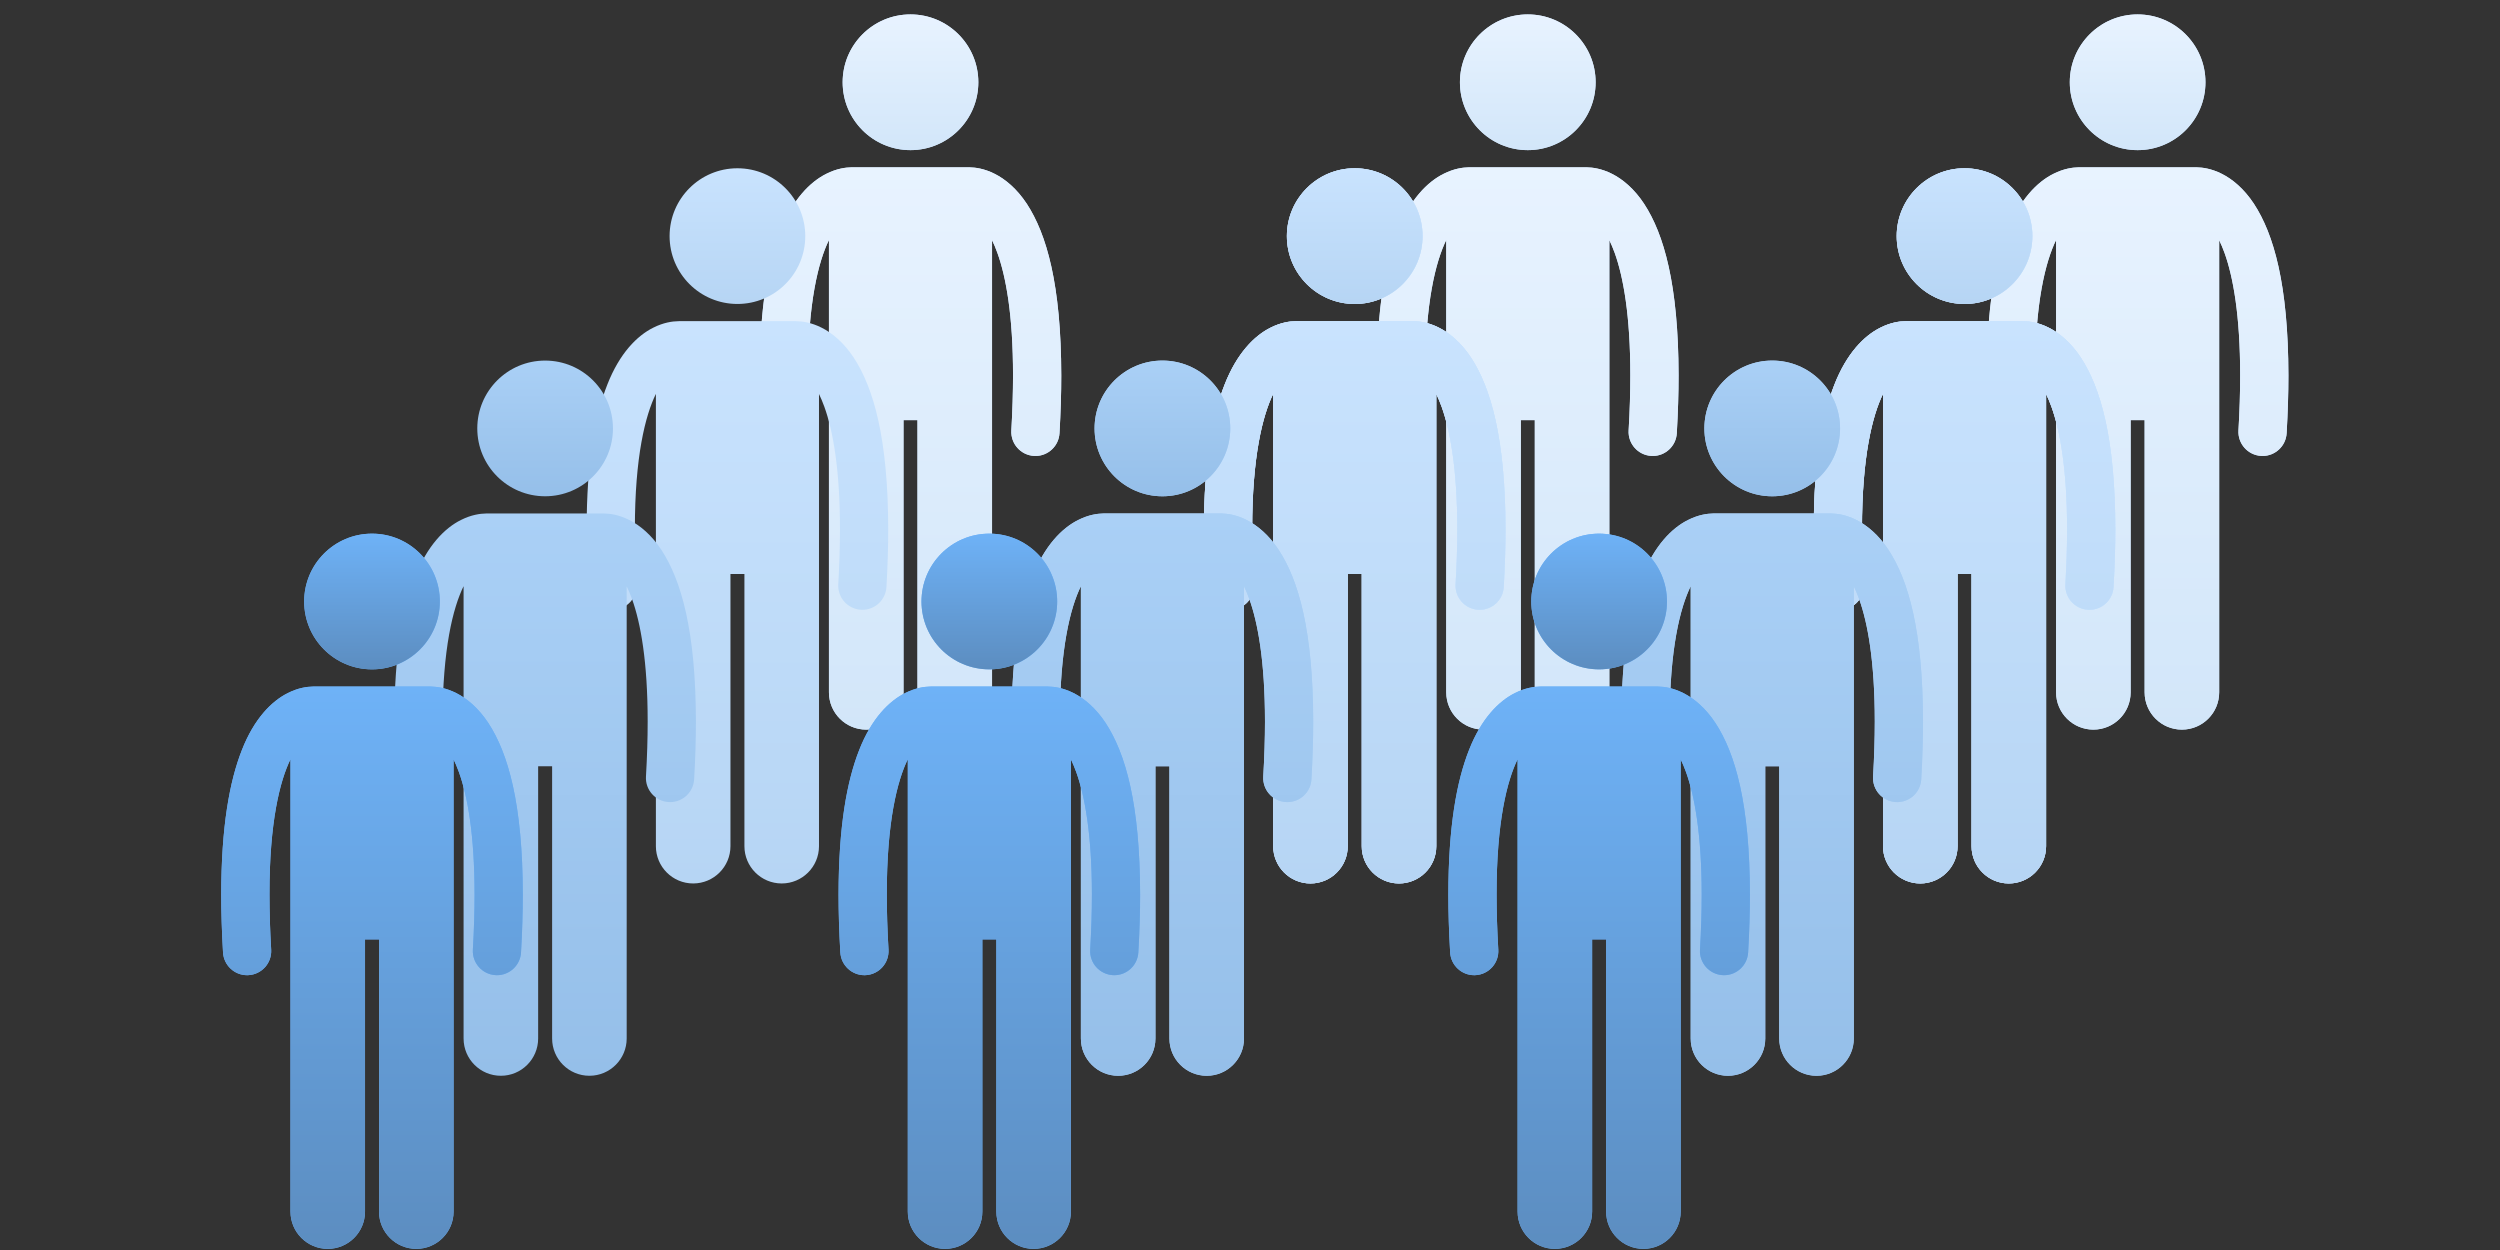 <svg width="104" height="52" viewBox="0 0 104 52" fill="none" xmlns="http://www.w3.org/2000/svg">
<rect x="0" y="0" width="104" height="52" fill="#333333" stroke="none"/>
<g clip-path="url(#clip0)">
<path d="M32.679 18.968C32.699 18.968 32.719 18.967 32.739 18.966C33.292 18.933 33.714 18.459 33.682 17.905C33.633 17.071 33.61 16.311 33.611 15.62C33.606 12.582 34.049 10.876 34.484 9.985V28.801C34.484 29.658 35.179 30.352 36.035 30.352C36.891 30.352 37.586 29.658 37.586 28.801V17.478H38.167V28.801C38.167 29.658 38.862 30.352 39.718 30.352C40.575 30.352 41.269 29.658 41.269 28.801V9.991C41.344 10.143 41.419 10.318 41.492 10.522C41.846 11.502 42.144 13.11 42.142 15.62C42.142 16.311 42.12 17.071 42.072 17.906C42.039 18.459 42.462 18.934 43.015 18.966C43.035 18.967 43.054 18.968 43.074 18.968C43.602 18.968 44.044 18.556 44.075 18.022C44.126 17.153 44.149 16.354 44.149 15.62C44.144 11.834 43.539 9.738 42.715 8.478C42.303 7.853 41.821 7.452 41.375 7.23C40.947 7.013 40.57 6.965 40.344 6.962C40.329 6.961 40.315 6.96 40.3 6.96H35.453C35.438 6.96 35.422 6.961 35.406 6.962C35.18 6.965 34.804 7.014 34.377 7.23C33.703 7.564 32.975 8.296 32.466 9.593C31.951 10.895 31.605 12.777 31.604 15.62C31.604 16.354 31.627 17.153 31.678 18.023C31.709 18.556 32.152 18.968 32.679 18.968Z" fill="#C9E3FE"/>
<path d="M32.679 18.968C32.699 18.968 32.719 18.967 32.739 18.966C33.292 18.933 33.714 18.459 33.682 17.905C33.633 17.071 33.61 16.311 33.611 15.62C33.606 12.582 34.049 10.876 34.484 9.985V28.801C34.484 29.658 35.179 30.352 36.035 30.352C36.891 30.352 37.586 29.658 37.586 28.801V17.478H38.167V28.801C38.167 29.658 38.862 30.352 39.718 30.352C40.575 30.352 41.269 29.658 41.269 28.801V9.991C41.344 10.143 41.419 10.318 41.492 10.522C41.846 11.502 42.144 13.11 42.142 15.62C42.142 16.311 42.12 17.071 42.072 17.906C42.039 18.459 42.462 18.934 43.015 18.966C43.035 18.967 43.054 18.968 43.074 18.968C43.602 18.968 44.044 18.556 44.075 18.022C44.126 17.153 44.149 16.354 44.149 15.62C44.144 11.834 43.539 9.738 42.715 8.478C42.303 7.853 41.821 7.452 41.375 7.23C40.947 7.013 40.57 6.965 40.344 6.962C40.329 6.961 40.315 6.96 40.3 6.96H35.453C35.438 6.96 35.422 6.961 35.406 6.962C35.18 6.965 34.804 7.014 34.377 7.23C33.703 7.564 32.975 8.296 32.466 9.593C31.951 10.895 31.605 12.777 31.604 15.62C31.604 16.354 31.627 17.153 31.678 18.023C31.709 18.556 32.152 18.968 32.679 18.968Z" fill="url(#paint0_linear)"/>
<path d="M37.876 6.245C39.435 6.245 40.699 4.981 40.699 3.422C40.699 1.864 39.435 0.6 37.876 0.6C36.317 0.6 35.054 1.864 35.054 3.422C35.054 4.981 36.317 6.245 37.876 6.245Z" fill="#C9E3FE"/>
<path d="M37.876 6.245C39.435 6.245 40.699 4.981 40.699 3.422C40.699 1.864 39.435 0.6 37.876 0.6C36.317 0.6 35.054 1.864 35.054 3.422C35.054 4.981 36.317 6.245 37.876 6.245Z" fill="url(#paint1_linear)"/>
</g>
<g clip-path="url(#clip1)">
<path d="M58.359 18.968C58.379 18.968 58.398 18.967 58.418 18.966C58.972 18.933 59.394 18.459 59.361 17.905C59.312 17.071 59.29 16.311 59.29 15.62C59.286 12.582 59.729 10.876 60.164 9.985V28.801C60.164 29.658 60.858 30.352 61.715 30.352C62.571 30.352 63.266 29.658 63.266 28.801V17.478H63.847V28.801C63.847 29.658 64.542 30.352 65.398 30.352C66.254 30.352 66.949 29.658 66.949 28.801V9.991C67.023 10.143 67.098 10.318 67.172 10.522C67.526 11.502 67.823 13.11 67.822 15.62C67.822 16.311 67.8 17.071 67.751 17.906C67.719 18.459 68.141 18.934 68.695 18.966C68.714 18.967 68.734 18.968 68.754 18.968C69.281 18.968 69.724 18.556 69.755 18.022C69.805 17.153 69.829 16.354 69.829 15.62C69.824 11.834 69.219 9.738 68.395 8.478C67.983 7.853 67.501 7.452 67.055 7.23C66.626 7.013 66.249 6.965 66.023 6.962C66.009 6.961 65.994 6.96 65.979 6.96H61.133C61.117 6.96 61.102 6.961 61.086 6.962C60.86 6.965 60.484 7.014 60.057 7.23C59.382 7.564 58.655 8.296 58.146 9.593C57.631 10.895 57.285 12.777 57.283 15.62C57.283 16.354 57.307 17.153 57.358 18.023C57.389 18.556 57.831 18.968 58.359 18.968Z" fill="#C9E3FE"/>
<path d="M58.359 18.968C58.379 18.968 58.398 18.967 58.418 18.966C58.972 18.933 59.394 18.459 59.361 17.905C59.312 17.071 59.29 16.311 59.29 15.62C59.286 12.582 59.729 10.876 60.164 9.985V28.801C60.164 29.658 60.858 30.352 61.715 30.352C62.571 30.352 63.266 29.658 63.266 28.801V17.478H63.847V28.801C63.847 29.658 64.542 30.352 65.398 30.352C66.254 30.352 66.949 29.658 66.949 28.801V9.991C67.023 10.143 67.098 10.318 67.172 10.522C67.526 11.502 67.823 13.11 67.822 15.62C67.822 16.311 67.8 17.071 67.751 17.906C67.719 18.459 68.141 18.934 68.695 18.966C68.714 18.967 68.734 18.968 68.754 18.968C69.281 18.968 69.724 18.556 69.755 18.022C69.805 17.153 69.829 16.354 69.829 15.62C69.824 11.834 69.219 9.738 68.395 8.478C67.983 7.853 67.501 7.452 67.055 7.23C66.626 7.013 66.249 6.965 66.023 6.962C66.009 6.961 65.994 6.96 65.979 6.96H61.133C61.117 6.96 61.102 6.961 61.086 6.962C60.86 6.965 60.484 7.014 60.057 7.23C59.382 7.564 58.655 8.296 58.146 9.593C57.631 10.895 57.285 12.777 57.283 15.62C57.283 16.354 57.307 17.153 57.358 18.023C57.389 18.556 57.831 18.968 58.359 18.968Z" fill="url(#paint2_linear)"/>
<path d="M63.556 6.245C65.115 6.245 66.378 4.981 66.378 3.422C66.378 1.864 65.115 0.6 63.556 0.6C61.997 0.6 60.733 1.864 60.733 3.422C60.733 4.981 61.997 6.245 63.556 6.245Z" fill="#C9E3FE"/>
<path d="M63.556 6.245C65.115 6.245 66.378 4.981 66.378 3.422C66.378 1.864 65.115 0.6 63.556 0.6C61.997 0.6 60.733 1.864 60.733 3.422C60.733 4.981 61.997 6.245 63.556 6.245Z" fill="url(#paint3_linear)"/>
</g>
<g clip-path="url(#clip2)">
<path d="M83.728 18.968C83.748 18.968 83.768 18.967 83.787 18.966C84.341 18.933 84.763 18.459 84.731 17.905C84.681 17.071 84.659 16.311 84.659 15.62C84.655 12.582 85.098 10.876 85.533 9.985V28.801C85.533 29.658 86.228 30.352 87.084 30.352C87.94 30.352 88.635 29.658 88.635 28.801V17.478H89.216V28.801C89.216 29.658 89.911 30.352 90.767 30.352C91.624 30.352 92.318 29.658 92.318 28.801V9.991C92.392 10.143 92.467 10.318 92.541 10.522C92.895 11.502 93.192 13.11 93.191 15.62C93.191 16.311 93.169 17.071 93.12 17.906C93.088 18.459 93.51 18.934 94.064 18.966C94.084 18.967 94.103 18.968 94.123 18.968C94.65 18.968 95.093 18.556 95.124 18.022C95.174 17.153 95.198 16.354 95.198 15.62C95.193 11.834 94.588 9.738 93.764 8.478C93.352 7.853 92.87 7.452 92.424 7.23C91.995 7.013 91.618 6.965 91.392 6.962C91.378 6.961 91.363 6.96 91.348 6.96H86.502C86.486 6.96 86.471 6.961 86.455 6.962C86.229 6.965 85.853 7.014 85.426 7.23C84.751 7.564 84.024 8.296 83.515 9.593C83 10.895 82.654 12.777 82.652 15.62C82.652 16.354 82.676 17.153 82.727 18.023C82.758 18.556 83.201 18.968 83.728 18.968Z" fill="#C9E3FE"/>
<path d="M83.728 18.968C83.748 18.968 83.768 18.967 83.787 18.966C84.341 18.933 84.763 18.459 84.731 17.905C84.681 17.071 84.659 16.311 84.659 15.62C84.655 12.582 85.098 10.876 85.533 9.985V28.801C85.533 29.658 86.228 30.352 87.084 30.352C87.94 30.352 88.635 29.658 88.635 28.801V17.478H89.216V28.801C89.216 29.658 89.911 30.352 90.767 30.352C91.624 30.352 92.318 29.658 92.318 28.801V9.991C92.392 10.143 92.467 10.318 92.541 10.522C92.895 11.502 93.192 13.11 93.191 15.62C93.191 16.311 93.169 17.071 93.12 17.906C93.088 18.459 93.51 18.934 94.064 18.966C94.084 18.967 94.103 18.968 94.123 18.968C94.65 18.968 95.093 18.556 95.124 18.022C95.174 17.153 95.198 16.354 95.198 15.62C95.193 11.834 94.588 9.738 93.764 8.478C93.352 7.853 92.87 7.452 92.424 7.23C91.995 7.013 91.618 6.965 91.392 6.962C91.378 6.961 91.363 6.96 91.348 6.96H86.502C86.486 6.96 86.471 6.961 86.455 6.962C86.229 6.965 85.853 7.014 85.426 7.23C84.751 7.564 84.024 8.296 83.515 9.593C83 10.895 82.654 12.777 82.652 15.62C82.652 16.354 82.676 17.153 82.727 18.023C82.758 18.556 83.201 18.968 83.728 18.968Z" fill="url(#paint4_linear)"/>
<path d="M88.925 6.245C90.484 6.245 91.747 4.981 91.747 3.422C91.747 1.864 90.484 0.6 88.925 0.6C87.366 0.6 86.103 1.864 86.103 3.422C86.103 4.981 87.366 6.245 88.925 6.245Z" fill="#C9E3FE"/>
<path d="M88.925 6.245C90.484 6.245 91.747 4.981 91.747 3.422C91.747 1.864 90.484 0.6 88.925 0.6C87.366 0.6 86.103 1.864 86.103 3.422C86.103 4.981 87.366 6.245 88.925 6.245Z" fill="url(#paint5_linear)"/>
</g>
<g clip-path="url(#clip3)">
<path d="M25.48 25.368C25.5 25.368 25.52 25.367 25.539 25.366C26.093 25.333 26.515 24.859 26.483 24.305C26.433 23.471 26.411 22.711 26.411 22.02C26.407 18.982 26.85 17.276 27.285 16.385V35.201C27.285 36.058 27.979 36.752 28.836 36.752C29.692 36.752 30.387 36.058 30.387 35.201V23.878H30.968V35.201C30.968 36.058 31.663 36.752 32.519 36.752C33.375 36.752 34.07 36.058 34.07 35.201V16.391C34.144 16.543 34.219 16.718 34.293 16.922C34.647 17.902 34.944 19.51 34.943 22.02C34.943 22.711 34.921 23.471 34.872 24.306C34.84 24.859 35.262 25.334 35.816 25.366C35.836 25.367 35.855 25.368 35.875 25.368C36.402 25.368 36.845 24.956 36.876 24.422C36.926 23.553 36.95 22.754 36.95 22.02C36.945 18.234 36.34 16.138 35.516 14.878C35.104 14.253 34.622 13.852 34.176 13.63C33.747 13.413 33.37 13.365 33.144 13.362C33.13 13.361 33.115 13.36 33.1 13.36H28.254C28.238 13.36 28.223 13.361 28.207 13.362C27.981 13.365 27.605 13.414 27.178 13.63C26.503 13.964 25.776 14.696 25.267 15.993C24.752 17.295 24.406 19.177 24.404 22.02C24.404 22.754 24.428 23.553 24.479 24.423C24.51 24.956 24.953 25.368 25.48 25.368Z" fill="url(#paint6_linear)"/>
<path d="M30.677 12.645C32.236 12.645 33.499 11.381 33.499 9.822C33.499 8.264 32.236 7 30.677 7C29.118 7 27.855 8.264 27.855 9.822C27.855 11.381 29.118 12.645 30.677 12.645Z" fill="url(#paint7_linear)"/>
</g>
<g clip-path="url(#clip4)">
<path d="M51.16 25.368C51.179 25.368 51.199 25.367 51.219 25.366C51.773 25.333 52.195 24.859 52.162 24.305C52.113 23.471 52.091 22.711 52.091 22.02C52.087 18.982 52.529 17.276 52.965 16.385V35.201C52.965 36.058 53.659 36.752 54.515 36.752C55.372 36.752 56.066 36.058 56.066 35.201V23.878H56.648V35.201C56.648 36.058 57.342 36.752 58.199 36.752C59.055 36.752 59.75 36.058 59.75 35.201V16.391C59.824 16.543 59.899 16.718 59.973 16.922C60.326 17.902 60.624 19.51 60.623 22.02C60.623 22.711 60.601 23.471 60.552 24.306C60.52 24.859 60.942 25.334 61.495 25.366C61.515 25.367 61.535 25.368 61.555 25.368C62.082 25.368 62.525 24.956 62.556 24.422C62.606 23.553 62.63 22.754 62.63 22.02C62.625 18.234 62.02 16.138 61.196 14.878C60.783 14.253 60.301 13.852 59.856 13.63C59.427 13.413 59.05 13.365 58.824 13.362C58.809 13.361 58.795 13.36 58.78 13.36H53.934C53.918 13.36 53.903 13.361 53.887 13.362C53.66 13.365 53.285 13.414 52.858 13.63C52.183 13.964 51.456 14.696 50.947 15.993C50.431 17.295 50.086 19.177 50.084 22.02C50.084 22.754 50.108 23.553 50.159 24.423C50.19 24.956 50.632 25.368 51.16 25.368Z" fill="#C9E3FE"/>
<path d="M51.16 25.368C51.179 25.368 51.199 25.367 51.219 25.366C51.773 25.333 52.195 24.859 52.162 24.305C52.113 23.471 52.091 22.711 52.091 22.02C52.087 18.982 52.529 17.276 52.965 16.385V35.201C52.965 36.058 53.659 36.752 54.515 36.752C55.372 36.752 56.066 36.058 56.066 35.201V23.878H56.648V35.201C56.648 36.058 57.342 36.752 58.199 36.752C59.055 36.752 59.75 36.058 59.75 35.201V16.391C59.824 16.543 59.899 16.718 59.973 16.922C60.326 17.902 60.624 19.51 60.623 22.02C60.623 22.711 60.601 23.471 60.552 24.306C60.52 24.859 60.942 25.334 61.495 25.366C61.515 25.367 61.535 25.368 61.555 25.368C62.082 25.368 62.525 24.956 62.556 24.422C62.606 23.553 62.63 22.754 62.63 22.02C62.625 18.234 62.02 16.138 61.196 14.878C60.783 14.253 60.301 13.852 59.856 13.63C59.427 13.413 59.05 13.365 58.824 13.362C58.809 13.361 58.795 13.36 58.78 13.36H53.934C53.918 13.36 53.903 13.361 53.887 13.362C53.66 13.365 53.285 13.414 52.858 13.63C52.183 13.964 51.456 14.696 50.947 15.993C50.431 17.295 50.086 19.177 50.084 22.02C50.084 22.754 50.108 23.553 50.159 24.423C50.19 24.956 50.632 25.368 51.16 25.368Z" fill="#C9E3FE"/>
<path d="M51.16 25.368C51.179 25.368 51.199 25.367 51.219 25.366C51.773 25.333 52.195 24.859 52.162 24.305C52.113 23.471 52.091 22.711 52.091 22.02C52.087 18.982 52.529 17.276 52.965 16.385V35.201C52.965 36.058 53.659 36.752 54.515 36.752C55.372 36.752 56.066 36.058 56.066 35.201V23.878H56.648V35.201C56.648 36.058 57.342 36.752 58.199 36.752C59.055 36.752 59.75 36.058 59.75 35.201V16.391C59.824 16.543 59.899 16.718 59.973 16.922C60.326 17.902 60.624 19.51 60.623 22.02C60.623 22.711 60.601 23.471 60.552 24.306C60.52 24.859 60.942 25.334 61.495 25.366C61.515 25.367 61.535 25.368 61.555 25.368C62.082 25.368 62.525 24.956 62.556 24.422C62.606 23.553 62.63 22.754 62.63 22.02C62.625 18.234 62.02 16.138 61.196 14.878C60.783 14.253 60.301 13.852 59.856 13.63C59.427 13.413 59.05 13.365 58.824 13.362C58.809 13.361 58.795 13.36 58.78 13.36H53.934C53.918 13.36 53.903 13.361 53.887 13.362C53.66 13.365 53.285 13.414 52.858 13.63C52.183 13.964 51.456 14.696 50.947 15.993C50.431 17.295 50.086 19.177 50.084 22.02C50.084 22.754 50.108 23.553 50.159 24.423C50.19 24.956 50.632 25.368 51.16 25.368Z" fill="url(#paint8_linear)"/>
<path d="M56.357 12.645C57.915 12.645 59.179 11.381 59.179 9.822C59.179 8.264 57.915 7 56.357 7C54.798 7 53.534 8.264 53.534 9.822C53.534 11.381 54.798 12.645 56.357 12.645Z" fill="#C9E3FE"/>
<path d="M56.357 12.645C57.915 12.645 59.179 11.381 59.179 9.822C59.179 8.264 57.915 7 56.357 7C54.798 7 53.534 8.264 53.534 9.822C53.534 11.381 54.798 12.645 56.357 12.645Z" fill="#C9E3FE"/>
<path d="M56.357 12.645C57.915 12.645 59.179 11.381 59.179 9.822C59.179 8.264 57.915 7 56.357 7C54.798 7 53.534 8.264 53.534 9.822C53.534 11.381 54.798 12.645 56.357 12.645Z" fill="url(#paint9_linear)"/>
</g>
<g clip-path="url(#clip5)">
<path d="M76.528 25.368C76.548 25.368 76.567 25.367 76.587 25.366C77.141 25.333 77.563 24.859 77.53 24.305C77.481 23.471 77.459 22.711 77.459 22.02C77.455 18.982 77.898 17.276 78.333 16.385V35.201C78.333 36.058 79.027 36.752 79.883 36.752C80.74 36.752 81.435 36.058 81.435 35.201V23.878H82.016V35.201C82.016 36.058 82.71 36.752 83.567 36.752C84.423 36.752 85.118 36.058 85.118 35.201V16.391C85.192 16.543 85.267 16.718 85.341 16.922C85.695 17.902 85.992 19.51 85.991 22.02C85.991 22.711 85.969 23.471 85.92 24.306C85.888 24.859 86.31 25.334 86.864 25.366C86.883 25.367 86.903 25.368 86.923 25.368C87.45 25.368 87.893 24.956 87.924 24.422C87.974 23.553 87.998 22.754 87.998 22.02C87.993 18.234 87.388 16.138 86.564 14.878C86.152 14.253 85.67 13.852 85.224 13.63C84.795 13.413 84.418 13.365 84.192 13.362C84.177 13.361 84.163 13.36 84.148 13.36H79.302C79.286 13.36 79.271 13.361 79.255 13.362C79.028 13.365 78.653 13.414 78.226 13.63C77.551 13.964 76.824 14.696 76.315 15.993C75.8 17.295 75.454 19.177 75.452 22.02C75.452 22.754 75.476 23.553 75.527 24.423C75.558 24.956 76 25.368 76.528 25.368Z" fill="#C9E3FE"/>
<path d="M76.528 25.368C76.548 25.368 76.567 25.367 76.587 25.366C77.141 25.333 77.563 24.859 77.53 24.305C77.481 23.471 77.459 22.711 77.459 22.02C77.455 18.982 77.898 17.276 78.333 16.385V35.201C78.333 36.058 79.027 36.752 79.883 36.752C80.74 36.752 81.435 36.058 81.435 35.201V23.878H82.016V35.201C82.016 36.058 82.71 36.752 83.567 36.752C84.423 36.752 85.118 36.058 85.118 35.201V16.391C85.192 16.543 85.267 16.718 85.341 16.922C85.695 17.902 85.992 19.51 85.991 22.02C85.991 22.711 85.969 23.471 85.92 24.306C85.888 24.859 86.31 25.334 86.864 25.366C86.883 25.367 86.903 25.368 86.923 25.368C87.45 25.368 87.893 24.956 87.924 24.422C87.974 23.553 87.998 22.754 87.998 22.02C87.993 18.234 87.388 16.138 86.564 14.878C86.152 14.253 85.67 13.852 85.224 13.63C84.795 13.413 84.418 13.365 84.192 13.362C84.177 13.361 84.163 13.36 84.148 13.36H79.302C79.286 13.36 79.271 13.361 79.255 13.362C79.028 13.365 78.653 13.414 78.226 13.63C77.551 13.964 76.824 14.696 76.315 15.993C75.8 17.295 75.454 19.177 75.452 22.02C75.452 22.754 75.476 23.553 75.527 24.423C75.558 24.956 76 25.368 76.528 25.368Z" fill="#C9E3FE"/>
<path d="M76.528 25.368C76.548 25.368 76.567 25.367 76.587 25.366C77.141 25.333 77.563 24.859 77.53 24.305C77.481 23.471 77.459 22.711 77.459 22.02C77.455 18.982 77.898 17.276 78.333 16.385V35.201C78.333 36.058 79.027 36.752 79.883 36.752C80.74 36.752 81.435 36.058 81.435 35.201V23.878H82.016V35.201C82.016 36.058 82.71 36.752 83.567 36.752C84.423 36.752 85.118 36.058 85.118 35.201V16.391C85.192 16.543 85.267 16.718 85.341 16.922C85.695 17.902 85.992 19.51 85.991 22.02C85.991 22.711 85.969 23.471 85.92 24.306C85.888 24.859 86.31 25.334 86.864 25.366C86.883 25.367 86.903 25.368 86.923 25.368C87.45 25.368 87.893 24.956 87.924 24.422C87.974 23.553 87.998 22.754 87.998 22.02C87.993 18.234 87.388 16.138 86.564 14.878C86.152 14.253 85.67 13.852 85.224 13.63C84.795 13.413 84.418 13.365 84.192 13.362C84.177 13.361 84.163 13.36 84.148 13.36H79.302C79.286 13.36 79.271 13.361 79.255 13.362C79.028 13.365 78.653 13.414 78.226 13.63C77.551 13.964 76.824 14.696 76.315 15.993C75.8 17.295 75.454 19.177 75.452 22.02C75.452 22.754 75.476 23.553 75.527 24.423C75.558 24.956 76 25.368 76.528 25.368Z" fill="url(#paint10_linear)"/>
<path d="M81.725 12.645C83.284 12.645 84.547 11.381 84.547 9.822C84.547 8.264 83.284 7 81.725 7C80.166 7 78.902 8.264 78.902 9.822C78.902 11.381 80.166 12.645 81.725 12.645Z" fill="#C9E3FE"/>
<path d="M81.725 12.645C83.284 12.645 84.547 11.381 84.547 9.822C84.547 8.264 83.284 7 81.725 7C80.166 7 78.902 8.264 78.902 9.822C78.902 11.381 80.166 12.645 81.725 12.645Z" fill="#C9E3FE"/>
<path d="M81.725 12.645C83.284 12.645 84.547 11.381 84.547 9.822C84.547 8.264 83.284 7 81.725 7C80.166 7 78.902 8.264 78.902 9.822C78.902 11.381 80.166 12.645 81.725 12.645Z" fill="url(#paint11_linear)"/>
</g>
<g clip-path="url(#clip6)">
<path d="M17.48 33.368C17.5 33.368 17.52 33.367 17.539 33.366C18.093 33.333 18.515 32.859 18.483 32.305C18.433 31.471 18.411 30.711 18.411 30.02C18.407 26.982 18.85 25.276 19.285 24.385V43.201C19.285 44.058 19.979 44.752 20.836 44.752C21.692 44.752 22.387 44.058 22.387 43.201V31.878H22.968V43.201C22.968 44.058 23.663 44.752 24.519 44.752C25.375 44.752 26.07 44.058 26.07 43.201V24.391C26.144 24.543 26.219 24.718 26.293 24.922C26.647 25.902 26.944 27.51 26.943 30.02C26.943 30.711 26.921 31.471 26.872 32.306C26.84 32.859 27.262 33.334 27.816 33.366C27.835 33.367 27.855 33.368 27.875 33.368C28.402 33.368 28.845 32.956 28.876 32.422C28.927 31.553 28.95 30.754 28.95 30.02C28.945 26.234 28.34 24.138 27.516 22.878C27.104 22.253 26.622 21.852 26.176 21.63C25.747 21.413 25.37 21.365 25.144 21.362C25.13 21.361 25.115 21.36 25.1 21.36H20.254C20.238 21.36 20.223 21.361 20.207 21.362C19.981 21.365 19.605 21.414 19.178 21.63C18.503 21.964 17.776 22.696 17.267 23.993C16.752 25.295 16.406 27.177 16.404 30.02C16.404 30.754 16.428 31.553 16.479 32.423C16.51 32.956 16.953 33.368 17.48 33.368Z" fill="url(#paint12_linear)"/>
<path d="M22.677 20.645C24.236 20.645 25.499 19.381 25.499 17.823C25.499 16.264 24.236 15 22.677 15C21.118 15 19.855 16.264 19.855 17.823C19.855 19.381 21.118 20.645 22.677 20.645Z" fill="url(#paint13_linear)"/>
</g>
<g clip-path="url(#clip7)">
<path d="M43.16 33.368C43.179 33.368 43.199 33.367 43.219 33.366C43.773 33.333 44.195 32.859 44.162 32.305C44.113 31.471 44.091 30.711 44.091 30.02C44.087 26.982 44.529 25.276 44.965 24.385V43.201C44.965 44.058 45.659 44.752 46.515 44.752C47.372 44.752 48.066 44.058 48.066 43.201V31.878H48.648V43.201C48.648 44.058 49.342 44.752 50.199 44.752C51.055 44.752 51.75 44.058 51.75 43.201V24.391C51.824 24.543 51.899 24.718 51.973 24.922C52.326 25.902 52.624 27.51 52.623 30.02C52.623 30.711 52.601 31.471 52.552 32.306C52.52 32.859 52.942 33.334 53.495 33.366C53.515 33.367 53.535 33.368 53.555 33.368C54.082 33.368 54.525 32.956 54.556 32.422C54.606 31.553 54.63 30.754 54.63 30.02C54.625 26.234 54.02 24.138 53.196 22.878C52.783 22.253 52.301 21.852 51.856 21.63C51.427 21.413 51.05 21.365 50.824 21.362C50.809 21.361 50.795 21.36 50.78 21.36H45.934C45.918 21.36 45.903 21.361 45.887 21.362C45.66 21.365 45.285 21.414 44.858 21.63C44.183 21.964 43.456 22.696 42.947 23.993C42.431 25.295 42.086 27.177 42.084 30.02C42.084 30.754 42.108 31.553 42.159 32.423C42.19 32.956 42.632 33.368 43.16 33.368Z" fill="#AAD0F6"/>
<path d="M43.16 33.368C43.179 33.368 43.199 33.367 43.219 33.366C43.773 33.333 44.195 32.859 44.162 32.305C44.113 31.471 44.091 30.711 44.091 30.02C44.087 26.982 44.529 25.276 44.965 24.385V43.201C44.965 44.058 45.659 44.752 46.515 44.752C47.372 44.752 48.066 44.058 48.066 43.201V31.878H48.648V43.201C48.648 44.058 49.342 44.752 50.199 44.752C51.055 44.752 51.75 44.058 51.75 43.201V24.391C51.824 24.543 51.899 24.718 51.973 24.922C52.326 25.902 52.624 27.51 52.623 30.02C52.623 30.711 52.601 31.471 52.552 32.306C52.52 32.859 52.942 33.334 53.495 33.366C53.515 33.367 53.535 33.368 53.555 33.368C54.082 33.368 54.525 32.956 54.556 32.422C54.606 31.553 54.63 30.754 54.63 30.02C54.625 26.234 54.02 24.138 53.196 22.878C52.783 22.253 52.301 21.852 51.856 21.63C51.427 21.413 51.05 21.365 50.824 21.362C50.809 21.361 50.795 21.36 50.78 21.36H45.934C45.918 21.36 45.903 21.361 45.887 21.362C45.66 21.365 45.285 21.414 44.858 21.63C44.183 21.964 43.456 22.696 42.947 23.993C42.431 25.295 42.086 27.177 42.084 30.02C42.084 30.754 42.108 31.553 42.159 32.423C42.19 32.956 42.632 33.368 43.16 33.368Z" fill="url(#paint14_linear)"/>
<path d="M48.357 20.645C49.915 20.645 51.179 19.381 51.179 17.823C51.179 16.264 49.915 15 48.357 15C46.798 15 45.534 16.264 45.534 17.823C45.534 19.381 46.798 20.645 48.357 20.645Z" fill="#AAD0F6"/>
<path d="M48.357 20.645C49.915 20.645 51.179 19.381 51.179 17.823C51.179 16.264 49.915 15 48.357 15C46.798 15 45.534 16.264 45.534 17.823C45.534 19.381 46.798 20.645 48.357 20.645Z" fill="url(#paint15_linear)"/>
</g>
<g clip-path="url(#clip8)">
<path d="M68.528 33.368C68.548 33.368 68.567 33.367 68.587 33.366C69.141 33.333 69.563 32.859 69.53 32.305C69.481 31.471 69.459 30.711 69.459 30.02C69.455 26.982 69.898 25.276 70.333 24.385V43.201C70.333 44.058 71.027 44.752 71.883 44.752C72.74 44.752 73.435 44.058 73.435 43.201V31.878H74.016V43.201C74.016 44.058 74.71 44.752 75.567 44.752C76.423 44.752 77.118 44.058 77.118 43.201V24.391C77.192 24.543 77.267 24.718 77.341 24.922C77.695 25.902 77.992 27.51 77.991 30.02C77.991 30.711 77.969 31.471 77.92 32.306C77.888 32.859 78.31 33.334 78.864 33.366C78.883 33.367 78.903 33.368 78.923 33.368C79.45 33.368 79.893 32.956 79.924 32.422C79.974 31.553 79.998 30.754 79.998 30.02C79.993 26.234 79.388 24.138 78.564 22.878C78.152 22.253 77.67 21.852 77.224 21.63C76.795 21.413 76.418 21.365 76.192 21.362C76.177 21.361 76.163 21.36 76.148 21.36H71.302C71.286 21.36 71.271 21.361 71.255 21.362C71.028 21.365 70.653 21.414 70.226 21.63C69.551 21.964 68.824 22.696 68.315 23.993C67.8 25.295 67.454 27.177 67.452 30.02C67.452 30.754 67.476 31.553 67.527 32.423C67.558 32.956 68 33.368 68.528 33.368Z" fill="#AAD0F6"/>
<path d="M68.528 33.368C68.548 33.368 68.567 33.367 68.587 33.366C69.141 33.333 69.563 32.859 69.53 32.305C69.481 31.471 69.459 30.711 69.459 30.02C69.455 26.982 69.898 25.276 70.333 24.385V43.201C70.333 44.058 71.027 44.752 71.883 44.752C72.74 44.752 73.435 44.058 73.435 43.201V31.878H74.016V43.201C74.016 44.058 74.71 44.752 75.567 44.752C76.423 44.752 77.118 44.058 77.118 43.201V24.391C77.192 24.543 77.267 24.718 77.341 24.922C77.695 25.902 77.992 27.51 77.991 30.02C77.991 30.711 77.969 31.471 77.92 32.306C77.888 32.859 78.31 33.334 78.864 33.366C78.883 33.367 78.903 33.368 78.923 33.368C79.45 33.368 79.893 32.956 79.924 32.422C79.974 31.553 79.998 30.754 79.998 30.02C79.993 26.234 79.388 24.138 78.564 22.878C78.152 22.253 77.67 21.852 77.224 21.63C76.795 21.413 76.418 21.365 76.192 21.362C76.177 21.361 76.163 21.36 76.148 21.36H71.302C71.286 21.36 71.271 21.361 71.255 21.362C71.028 21.365 70.653 21.414 70.226 21.63C69.551 21.964 68.824 22.696 68.315 23.993C67.8 25.295 67.454 27.177 67.452 30.02C67.452 30.754 67.476 31.553 67.527 32.423C67.558 32.956 68 33.368 68.528 33.368Z" fill="url(#paint16_linear)"/>
<path d="M73.725 20.645C75.284 20.645 76.547 19.381 76.547 17.823C76.547 16.264 75.284 15 73.725 15C72.166 15 70.902 16.264 70.902 17.823C70.902 19.381 72.166 20.645 73.725 20.645Z" fill="#AAD0F6"/>
<path d="M73.725 20.645C75.284 20.645 76.547 19.381 76.547 17.823C76.547 16.264 75.284 15 73.725 15C72.166 15 70.902 16.264 70.902 17.823C70.902 19.381 72.166 20.645 73.725 20.645Z" fill="url(#paint17_linear)"/>
</g>
<g clip-path="url(#clip9)">
<path d="M10.279 40.568C10.299 40.568 10.318 40.567 10.338 40.566C10.892 40.533 11.314 40.059 11.281 39.505C11.232 38.671 11.21 37.911 11.21 37.22C11.206 34.182 11.649 32.475 12.084 31.585V50.401C12.084 51.258 12.778 51.952 13.634 51.952C14.491 51.952 15.185 51.258 15.185 50.401V39.078H15.767V50.401C15.767 51.258 16.462 51.952 17.318 51.952C18.174 51.952 18.869 51.258 18.869 50.401V31.59C18.943 31.743 19.018 31.918 19.092 32.122C19.446 33.102 19.743 34.71 19.742 37.22C19.742 37.911 19.72 38.671 19.671 39.506C19.639 40.059 20.061 40.534 20.614 40.566C20.634 40.567 20.654 40.568 20.674 40.568C21.201 40.568 21.644 40.156 21.675 39.622C21.725 38.753 21.749 37.954 21.749 37.22C21.744 33.434 21.139 31.338 20.315 30.078C19.902 29.453 19.421 29.052 18.975 28.83C18.546 28.613 18.169 28.565 17.943 28.562C17.928 28.561 17.914 28.56 17.899 28.56H13.053C13.037 28.56 13.022 28.561 13.006 28.562C12.78 28.565 12.404 28.614 11.977 28.83C11.302 29.164 10.575 29.896 10.066 31.193C9.551 32.495 9.205 34.377 9.203 37.22C9.203 37.954 9.227 38.753 9.278 39.623C9.309 40.156 9.751 40.568 10.279 40.568Z" fill="#6EB2F7"/>
<path d="M10.279 40.568C10.299 40.568 10.318 40.567 10.338 40.566C10.892 40.533 11.314 40.059 11.281 39.505C11.232 38.671 11.21 37.911 11.21 37.22C11.206 34.182 11.649 32.475 12.084 31.585V50.401C12.084 51.258 12.778 51.952 13.634 51.952C14.491 51.952 15.185 51.258 15.185 50.401V39.078H15.767V50.401C15.767 51.258 16.462 51.952 17.318 51.952C18.174 51.952 18.869 51.258 18.869 50.401V31.59C18.943 31.743 19.018 31.918 19.092 32.122C19.446 33.102 19.743 34.71 19.742 37.22C19.742 37.911 19.72 38.671 19.671 39.506C19.639 40.059 20.061 40.534 20.614 40.566C20.634 40.567 20.654 40.568 20.674 40.568C21.201 40.568 21.644 40.156 21.675 39.622C21.725 38.753 21.749 37.954 21.749 37.22C21.744 33.434 21.139 31.338 20.315 30.078C19.902 29.453 19.421 29.052 18.975 28.83C18.546 28.613 18.169 28.565 17.943 28.562C17.928 28.561 17.914 28.56 17.899 28.56H13.053C13.037 28.56 13.022 28.561 13.006 28.562C12.78 28.565 12.404 28.614 11.977 28.83C11.302 29.164 10.575 29.896 10.066 31.193C9.551 32.495 9.205 34.377 9.203 37.22C9.203 37.954 9.227 38.753 9.278 39.623C9.309 40.156 9.751 40.568 10.279 40.568Z" fill="url(#paint18_linear)"/>
<path d="M15.476 27.845C17.034 27.845 18.298 26.581 18.298 25.022C18.298 23.464 17.034 22.2 15.476 22.2C13.917 22.2 12.653 23.464 12.653 25.022C12.653 26.581 13.917 27.845 15.476 27.845Z" fill="#6EB2F7"/>
<path d="M15.476 27.845C17.034 27.845 18.298 26.581 18.298 25.022C18.298 23.464 17.034 22.2 15.476 22.2C13.917 22.2 12.653 23.464 12.653 25.022C12.653 26.581 13.917 27.845 15.476 27.845Z" fill="url(#paint19_linear)"/>
</g>
<g clip-path="url(#clip10)">
<path d="M35.96 40.568C35.979 40.568 35.999 40.567 36.019 40.566C36.572 40.533 36.994 40.059 36.962 39.505C36.913 38.671 36.891 37.911 36.891 37.22C36.887 34.182 37.329 32.475 37.764 31.585V50.401C37.764 51.258 38.459 51.952 39.315 51.952C40.172 51.952 40.866 51.258 40.866 50.401V39.078H41.448V50.401C41.448 51.258 42.142 51.952 42.998 51.952C43.855 51.952 44.55 51.258 44.55 50.401V31.59C44.624 31.743 44.699 31.918 44.773 32.122C45.126 33.102 45.424 34.71 45.423 37.22C45.423 37.911 45.4 38.671 45.352 39.506C45.319 40.059 45.742 40.534 46.295 40.566C46.315 40.567 46.335 40.568 46.354 40.568C46.882 40.568 47.324 40.156 47.355 39.622C47.406 38.753 47.429 37.954 47.429 37.22C47.425 33.434 46.82 31.338 45.995 30.078C45.583 29.453 45.101 29.052 44.656 28.83C44.227 28.613 43.85 28.565 43.624 28.562C43.609 28.561 43.595 28.56 43.58 28.56H38.734C38.718 28.56 38.702 28.561 38.687 28.562C38.46 28.565 38.085 28.614 37.657 28.83C36.983 29.164 36.255 29.896 35.746 31.193C35.231 32.495 34.886 34.377 34.884 37.22C34.884 37.954 34.907 38.753 34.958 39.623C34.99 40.156 35.432 40.568 35.96 40.568Z" fill="#6EB2F7"/>
<path d="M35.96 40.568C35.979 40.568 35.999 40.567 36.019 40.566C36.572 40.533 36.994 40.059 36.962 39.505C36.913 38.671 36.891 37.911 36.891 37.22C36.887 34.182 37.329 32.475 37.764 31.585V50.401C37.764 51.258 38.459 51.952 39.315 51.952C40.172 51.952 40.866 51.258 40.866 50.401V39.078H41.448V50.401C41.448 51.258 42.142 51.952 42.998 51.952C43.855 51.952 44.55 51.258 44.55 50.401V31.59C44.624 31.743 44.699 31.918 44.773 32.122C45.126 33.102 45.424 34.71 45.423 37.22C45.423 37.911 45.4 38.671 45.352 39.506C45.319 40.059 45.742 40.534 46.295 40.566C46.315 40.567 46.335 40.568 46.354 40.568C46.882 40.568 47.324 40.156 47.355 39.622C47.406 38.753 47.429 37.954 47.429 37.22C47.425 33.434 46.82 31.338 45.995 30.078C45.583 29.453 45.101 29.052 44.656 28.83C44.227 28.613 43.85 28.565 43.624 28.562C43.609 28.561 43.595 28.56 43.58 28.56H38.734C38.718 28.56 38.702 28.561 38.687 28.562C38.46 28.565 38.085 28.614 37.657 28.83C36.983 29.164 36.255 29.896 35.746 31.193C35.231 32.495 34.886 34.377 34.884 37.22C34.884 37.954 34.907 38.753 34.958 39.623C34.99 40.156 35.432 40.568 35.96 40.568Z" fill="url(#paint20_linear)"/>
<path d="M41.156 27.845C42.715 27.845 43.979 26.581 43.979 25.022C43.979 23.464 42.715 22.2 41.156 22.2C39.598 22.2 38.334 23.464 38.334 25.022C38.334 26.581 39.598 27.845 41.156 27.845Z" fill="#6EB2F7"/>
<path d="M41.156 27.845C42.715 27.845 43.979 26.581 43.979 25.022C43.979 23.464 42.715 22.2 41.156 22.2C39.598 22.2 38.334 23.464 38.334 25.022C38.334 26.581 39.598 27.845 41.156 27.845Z" fill="url(#paint21_linear)"/>
</g>
<g clip-path="url(#clip11)">
<path d="M61.327 40.568C61.346 40.568 61.366 40.567 61.386 40.566C61.94 40.533 62.362 40.059 62.329 39.505C62.28 38.671 62.258 37.911 62.258 37.22C62.254 34.182 62.697 32.475 63.132 31.585V50.401C63.132 51.258 63.826 51.952 64.682 51.952C65.539 51.952 66.233 51.258 66.233 50.401V39.078H66.815V50.401C66.815 51.258 67.509 51.952 68.366 51.952C69.222 51.952 69.917 51.258 69.917 50.401V31.59C69.991 31.743 70.066 31.918 70.14 32.122C70.493 33.102 70.791 34.71 70.79 37.22C70.79 37.911 70.768 38.671 70.719 39.506C70.687 40.059 71.109 40.534 71.662 40.566C71.682 40.567 71.702 40.568 71.722 40.568C72.249 40.568 72.692 40.156 72.723 39.622C72.773 38.753 72.797 37.954 72.797 37.22C72.792 33.434 72.187 31.338 71.362 30.078C70.95 29.453 70.469 29.052 70.023 28.83C69.594 28.613 69.217 28.565 68.991 28.562C68.976 28.561 68.962 28.56 68.947 28.56H64.101C64.085 28.56 64.07 28.561 64.054 28.562C63.827 28.565 63.452 28.614 63.025 28.83C62.35 29.164 61.623 29.896 61.114 31.193C60.598 32.495 60.253 34.377 60.251 37.22C60.251 37.954 60.275 38.753 60.326 39.623C60.357 40.156 60.799 40.568 61.327 40.568Z" fill="#6EB2F7"/>
<path d="M61.327 40.568C61.346 40.568 61.366 40.567 61.386 40.566C61.94 40.533 62.362 40.059 62.329 39.505C62.28 38.671 62.258 37.911 62.258 37.22C62.254 34.182 62.697 32.475 63.132 31.585V50.401C63.132 51.258 63.826 51.952 64.682 51.952C65.539 51.952 66.233 51.258 66.233 50.401V39.078H66.815V50.401C66.815 51.258 67.509 51.952 68.366 51.952C69.222 51.952 69.917 51.258 69.917 50.401V31.59C69.991 31.743 70.066 31.918 70.14 32.122C70.493 33.102 70.791 34.71 70.79 37.22C70.79 37.911 70.768 38.671 70.719 39.506C70.687 40.059 71.109 40.534 71.662 40.566C71.682 40.567 71.702 40.568 71.722 40.568C72.249 40.568 72.692 40.156 72.723 39.622C72.773 38.753 72.797 37.954 72.797 37.22C72.792 33.434 72.187 31.338 71.362 30.078C70.95 29.453 70.469 29.052 70.023 28.83C69.594 28.613 69.217 28.565 68.991 28.562C68.976 28.561 68.962 28.56 68.947 28.56H64.101C64.085 28.56 64.07 28.561 64.054 28.562C63.827 28.565 63.452 28.614 63.025 28.83C62.35 29.164 61.623 29.896 61.114 31.193C60.598 32.495 60.253 34.377 60.251 37.22C60.251 37.954 60.275 38.753 60.326 39.623C60.357 40.156 60.799 40.568 61.327 40.568Z" fill="url(#paint22_linear)"/>
<path d="M66.523 27.845C68.082 27.845 69.346 26.581 69.346 25.022C69.346 23.464 68.082 22.2 66.523 22.2C64.965 22.2 63.701 23.464 63.701 25.022C63.701 26.581 64.965 27.845 66.523 27.845Z" fill="#6EB2F7"/>
<path d="M66.523 27.845C68.082 27.845 69.346 26.581 69.346 25.022C69.346 23.464 68.082 22.2 66.523 22.2C64.965 22.2 63.701 23.464 63.701 25.022C63.701 26.581 64.965 27.845 66.523 27.845Z" fill="url(#paint23_linear)"/>
</g>
<defs>
<linearGradient id="paint0_linear" x1="37.876" y1="6.96" x2="37.876" y2="30.352" gradientUnits="userSpaceOnUse">
<stop stop-color="#E8F3FF"/>
<stop offset="1" stop-color="#D2E6F9"/>
</linearGradient>
<linearGradient id="paint1_linear" x1="37.876" y1="0.6" x2="37.876" y2="6.245" gradientUnits="userSpaceOnUse">
<stop stop-color="#E8F3FF"/>
<stop offset="1" stop-color="#D2E6F9"/>
</linearGradient>
<linearGradient id="paint2_linear" x1="63.556" y1="6.96" x2="63.556" y2="30.352" gradientUnits="userSpaceOnUse">
<stop stop-color="#E8F3FF"/>
<stop offset="1" stop-color="#D2E6F9"/>
</linearGradient>
<linearGradient id="paint3_linear" x1="63.556" y1="0.6" x2="63.556" y2="6.245" gradientUnits="userSpaceOnUse">
<stop stop-color="#E8F3FF"/>
<stop offset="1" stop-color="#D2E6F9"/>
</linearGradient>
<linearGradient id="paint4_linear" x1="88.925" y1="6.96" x2="88.925" y2="30.352" gradientUnits="userSpaceOnUse">
<stop stop-color="#E8F3FF"/>
<stop offset="1" stop-color="#D2E6F9"/>
</linearGradient>
<linearGradient id="paint5_linear" x1="88.925" y1="0.6" x2="88.925" y2="6.245" gradientUnits="userSpaceOnUse">
<stop stop-color="#E8F3FF"/>
<stop offset="1" stop-color="#D2E6F9"/>
</linearGradient>
<linearGradient id="paint6_linear" x1="30.677" y1="13.36" x2="30.677" y2="36.752" gradientUnits="userSpaceOnUse">
<stop stop-color="#C9E3FE"/>
<stop offset="1" stop-color="#B6D5F4"/>
</linearGradient>
<linearGradient id="paint7_linear" x1="30.677" y1="7" x2="30.677" y2="12.645" gradientUnits="userSpaceOnUse">
<stop stop-color="#C9E3FE"/>
<stop offset="1" stop-color="#B6D5F4"/>
</linearGradient>
<linearGradient id="paint8_linear" x1="56.357" y1="13.36" x2="56.357" y2="36.752" gradientUnits="userSpaceOnUse">
<stop stop-color="#C9E3FE"/>
<stop offset="1" stop-color="#B6D5F4"/>
</linearGradient>
<linearGradient id="paint9_linear" x1="56.357" y1="7" x2="56.357" y2="12.645" gradientUnits="userSpaceOnUse">
<stop stop-color="#C9E3FE"/>
<stop offset="1" stop-color="#B6D5F4"/>
</linearGradient>
<linearGradient id="paint10_linear" x1="81.725" y1="13.36" x2="81.725" y2="36.752" gradientUnits="userSpaceOnUse">
<stop stop-color="#C9E3FE"/>
<stop offset="1" stop-color="#B6D5F4"/>
</linearGradient>
<linearGradient id="paint11_linear" x1="81.725" y1="7" x2="81.725" y2="12.645" gradientUnits="userSpaceOnUse">
<stop stop-color="#C9E3FE"/>
<stop offset="1" stop-color="#B6D5F4"/>
</linearGradient>
<linearGradient id="paint12_linear" x1="22.677" y1="21.36" x2="22.677" y2="44.752" gradientUnits="userSpaceOnUse">
<stop stop-color="#AAD0F6"/>
<stop offset="1" stop-color="#95BFE9"/>
</linearGradient>
<linearGradient id="paint13_linear" x1="22.677" y1="15" x2="22.677" y2="20.645" gradientUnits="userSpaceOnUse">
<stop stop-color="#AAD0F6"/>
<stop offset="1" stop-color="#95BFE9"/>
</linearGradient>
<linearGradient id="paint14_linear" x1="48.357" y1="21.36" x2="48.357" y2="44.752" gradientUnits="userSpaceOnUse">
<stop stop-color="#AAD0F6"/>
<stop offset="1" stop-color="#95BFE9"/>
</linearGradient>
<linearGradient id="paint15_linear" x1="48.357" y1="15" x2="48.357" y2="20.645" gradientUnits="userSpaceOnUse">
<stop stop-color="#AAD0F6"/>
<stop offset="1" stop-color="#95BFE9"/>
</linearGradient>
<linearGradient id="paint16_linear" x1="73.725" y1="21.36" x2="73.725" y2="44.752" gradientUnits="userSpaceOnUse">
<stop stop-color="#AAD0F6"/>
<stop offset="1" stop-color="#95BFE9"/>
</linearGradient>
<linearGradient id="paint17_linear" x1="73.725" y1="15" x2="73.725" y2="20.645" gradientUnits="userSpaceOnUse">
<stop stop-color="#AAD0F6"/>
<stop offset="1" stop-color="#95BFE9"/>
</linearGradient>
<linearGradient id="paint18_linear" x1="15.476" y1="28.56" x2="15.476" y2="51.952" gradientUnits="userSpaceOnUse">
<stop stop-color="#6EB2F7"/>
<stop offset="1" stop-color="#5C8DC0"/>
</linearGradient>
<linearGradient id="paint19_linear" x1="15.476" y1="22.2" x2="15.476" y2="27.845" gradientUnits="userSpaceOnUse">
<stop stop-color="#6EB2F7"/>
<stop offset="1" stop-color="#5C8DC0"/>
</linearGradient>
<linearGradient id="paint20_linear" x1="41.157" y1="28.56" x2="41.157" y2="51.952" gradientUnits="userSpaceOnUse">
<stop stop-color="#6EB2F7"/>
<stop offset="1" stop-color="#5C8DC0"/>
</linearGradient>
<linearGradient id="paint21_linear" x1="41.156" y1="22.2" x2="41.156" y2="27.845" gradientUnits="userSpaceOnUse">
<stop stop-color="#6EB2F7"/>
<stop offset="1" stop-color="#5C8DC0"/>
</linearGradient>
<linearGradient id="paint22_linear" x1="66.524" y1="28.56" x2="66.524" y2="51.952" gradientUnits="userSpaceOnUse">
<stop stop-color="#6EB2F7"/>
<stop offset="1" stop-color="#5C8DC0"/>
</linearGradient>
<linearGradient id="paint23_linear" x1="66.523" y1="22.2" x2="66.523" y2="27.845" gradientUnits="userSpaceOnUse">
<stop stop-color="#6EB2F7"/>
<stop offset="1" stop-color="#5C8DC0"/>
</linearGradient>
<clipPath id="clip0">
<rect width="29.752" height="29.752" fill="white" transform="translate(23 0.6)"/>
</clipPath>
<clipPath id="clip1">
<rect width="29.752" height="29.752" fill="white" transform="translate(48.68 0.6)"/>
</clipPath>
<clipPath id="clip2">
<rect width="29.752" height="29.752" fill="white" transform="translate(74.049 0.6)"/>
</clipPath>
<clipPath id="clip3">
<rect width="29.752" height="29.752" fill="white" transform="translate(15.801 7)"/>
</clipPath>
<clipPath id="clip4">
<rect width="29.752" height="29.752" fill="white" transform="translate(41.48 7)"/>
</clipPath>
<clipPath id="clip5">
<rect width="29.752" height="29.752" fill="white" transform="translate(66.849 7)"/>
</clipPath>
<clipPath id="clip6">
<rect width="29.752" height="29.752" fill="white" transform="translate(7.801 15)"/>
</clipPath>
<clipPath id="clip7">
<rect width="29.752" height="29.752" fill="white" transform="translate(33.48 15)"/>
</clipPath>
<clipPath id="clip8">
<rect width="29.752" height="29.752" fill="white" transform="translate(58.849 15)"/>
</clipPath>
<clipPath id="clip9">
<rect width="29.752" height="29.752" fill="white" transform="translate(0.6 22.2)"/>
</clipPath>
<clipPath id="clip10">
<rect width="29.752" height="29.752" fill="white" transform="translate(26.28 22.2)"/>
</clipPath>
<clipPath id="clip11">
<rect width="29.752" height="29.752" fill="white" transform="translate(51.648 22.2)"/>
</clipPath>
</defs>
</svg>
